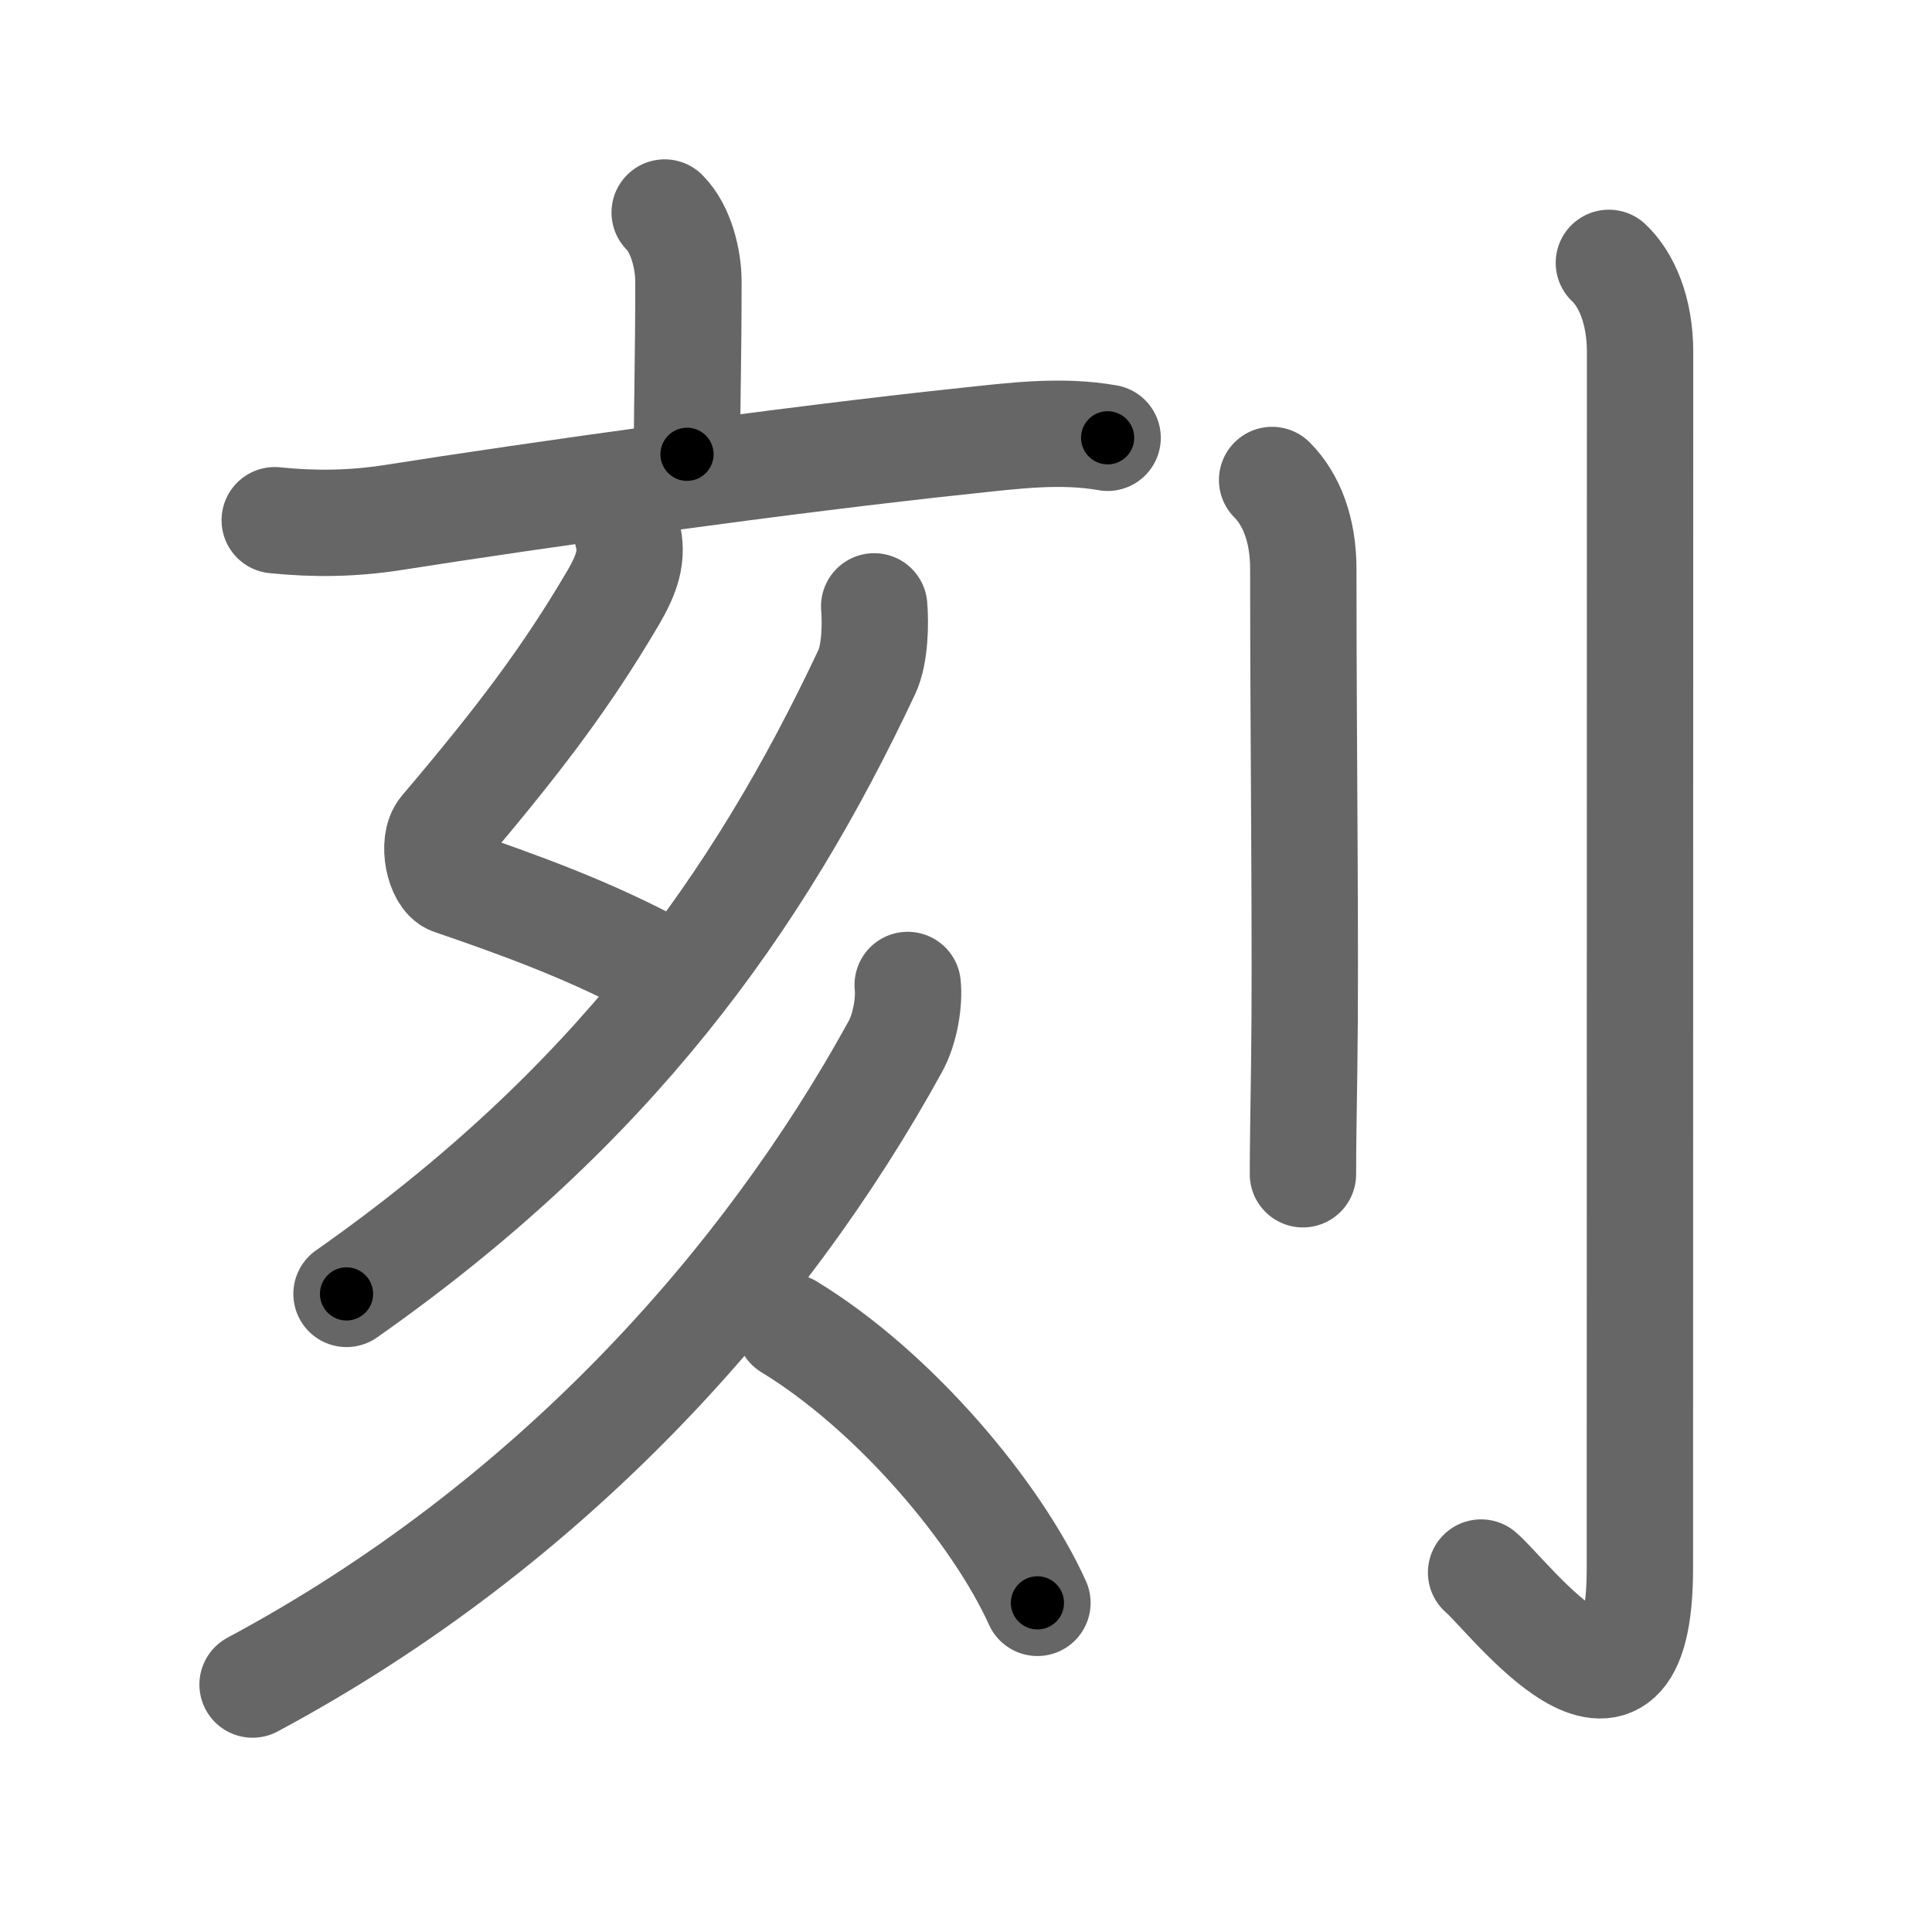 <svg xmlns="http://www.w3.org/2000/svg" viewBox="0 0 109 109" id="523b"><g fill="none" stroke="#666" stroke-width="6" stroke-linecap="round" stroke-linejoin="round"><g><g p4:phon="亥" xmlns:p4="http://kanjivg.tagaini.net"><g><path d="M37.5,11.99c0.94,0.94,1.34,2.68,1.34,3.88c0,4.41-0.08,6.49-0.08,9.76" /><path d="M15.5,29.35c2.24,0.23,4.41,0.2,6.66-0.15c8.06-1.27,22.19-3.26,32.34-4.33c2.65-0.28,5.34-0.64,7.99-0.17" /></g><path d="M35.39,30.09c0.35,1.27-0.03,2.31-0.79,3.62c-2.6,4.42-5.22,7.92-9.62,13.1c-0.63,0.74-0.2,2.69,0.5,2.93c3.7,1.27,7.9,2.77,11.91,4.97" /><path d="M49.32,34.21c0.08,0.92,0.06,2.69-0.41,3.69C42.75,51,34.5,62.5,19.55,73" /><g><path d="M51.21,55.57c0.1,0.93-0.13,2.45-0.7,3.48C43.12,72.5,30.99,86.07,14.25,95.04" /><path d="M44.52,74.86c5.98,3.64,11.73,10.52,14.01,15.57" /></g></g><g><path d="M71.77,27.08c1.08,1.08,1.76,2.79,1.76,5.02c0,10.52,0.15,21.37,0.05,28.15c-0.04,2.57-0.07,4.63-0.07,6" /><path d="M90.77,14.83c0.98,0.92,1.76,2.67,1.76,5.02c0,14.56-0.01,63.52-0.01,68.62c0,11.53-7.46,1.5-8.96,0.25" /></g></g></g><g fill="none" stroke="#000" stroke-width="3" stroke-linecap="round" stroke-linejoin="round"><path d="M37.5,11.99c0.94,0.94,1.34,2.68,1.34,3.88c0,4.41-0.08,6.49-0.08,9.76" stroke-dasharray="13.958" stroke-dashoffset="13.958"><animate attributeName="stroke-dashoffset" values="13.958;13.958;0" dur="0.14s" fill="freeze" begin="0s;523b.click" /></path><path d="M15.5,29.35c2.24,0.23,4.41,0.2,6.66-0.15c8.06-1.27,22.19-3.26,32.34-4.33c2.65-0.28,5.34-0.64,7.99-0.17" stroke-dasharray="47.334" stroke-dashoffset="47.334"><animate attributeName="stroke-dashoffset" values="47.334" fill="freeze" begin="523b.click" /><animate attributeName="stroke-dashoffset" values="47.334;47.334;0" keyTimes="0;0.228;1" dur="0.613s" fill="freeze" begin="0s;523b.click" /></path><path d="M35.39,30.09c0.35,1.27-0.03,2.31-0.79,3.62c-2.6,4.42-5.22,7.92-9.62,13.1c-0.63,0.74-0.2,2.69,0.5,2.93c3.7,1.27,7.9,2.77,11.91,4.97" stroke-dasharray="36.277" stroke-dashoffset="36.277"><animate attributeName="stroke-dashoffset" values="36.277" fill="freeze" begin="523b.click" /><animate attributeName="stroke-dashoffset" values="36.277;36.277;0" keyTimes="0;0.628;1" dur="0.976s" fill="freeze" begin="0s;523b.click" /></path><path d="M49.32,34.21c0.08,0.92,0.06,2.69-0.41,3.69C42.75,51,34.5,62.5,19.55,73" stroke-dasharray="50.076" stroke-dashoffset="50.076"><animate attributeName="stroke-dashoffset" values="50.076" fill="freeze" begin="523b.click" /><animate attributeName="stroke-dashoffset" values="50.076;50.076;0" keyTimes="0;0.661;1" dur="1.477s" fill="freeze" begin="0s;523b.click" /></path><path d="M51.21,55.57c0.1,0.93-0.13,2.45-0.7,3.48C43.12,72.5,30.99,86.07,14.25,95.04" stroke-dasharray="55.389" stroke-dashoffset="55.389"><animate attributeName="stroke-dashoffset" values="55.389" fill="freeze" begin="523b.click" /><animate attributeName="stroke-dashoffset" values="55.389;55.389;0" keyTimes="0;0.727;1" dur="2.031s" fill="freeze" begin="0s;523b.click" /></path><path d="M44.52,74.86c5.98,3.64,11.73,10.52,14.01,15.57" stroke-dasharray="21.204" stroke-dashoffset="21.204"><animate attributeName="stroke-dashoffset" values="21.204" fill="freeze" begin="523b.click" /><animate attributeName="stroke-dashoffset" values="21.204;21.204;0" keyTimes="0;0.905;1" dur="2.243s" fill="freeze" begin="0s;523b.click" /></path><path d="M71.77,27.08c1.08,1.08,1.76,2.79,1.76,5.02c0,10.52,0.15,21.37,0.05,28.15c-0.04,2.57-0.07,4.63-0.07,6" stroke-dasharray="39.61" stroke-dashoffset="39.61"><animate attributeName="stroke-dashoffset" values="39.61" fill="freeze" begin="523b.click" /><animate attributeName="stroke-dashoffset" values="39.61;39.61;0" keyTimes="0;0.85;1" dur="2.639s" fill="freeze" begin="0s;523b.click" /></path><path d="M90.77,14.83c0.98,0.92,1.76,2.67,1.76,5.02c0,14.56-0.01,63.52-0.01,68.62c0,11.53-7.46,1.5-8.96,0.25" stroke-dasharray="89.254" stroke-dashoffset="89.254"><animate attributeName="stroke-dashoffset" values="89.254" fill="freeze" begin="523b.click" /><animate attributeName="stroke-dashoffset" values="89.254;89.254;0" keyTimes="0;0.797;1" dur="3.31s" fill="freeze" begin="0s;523b.click" /></path></g></svg>
